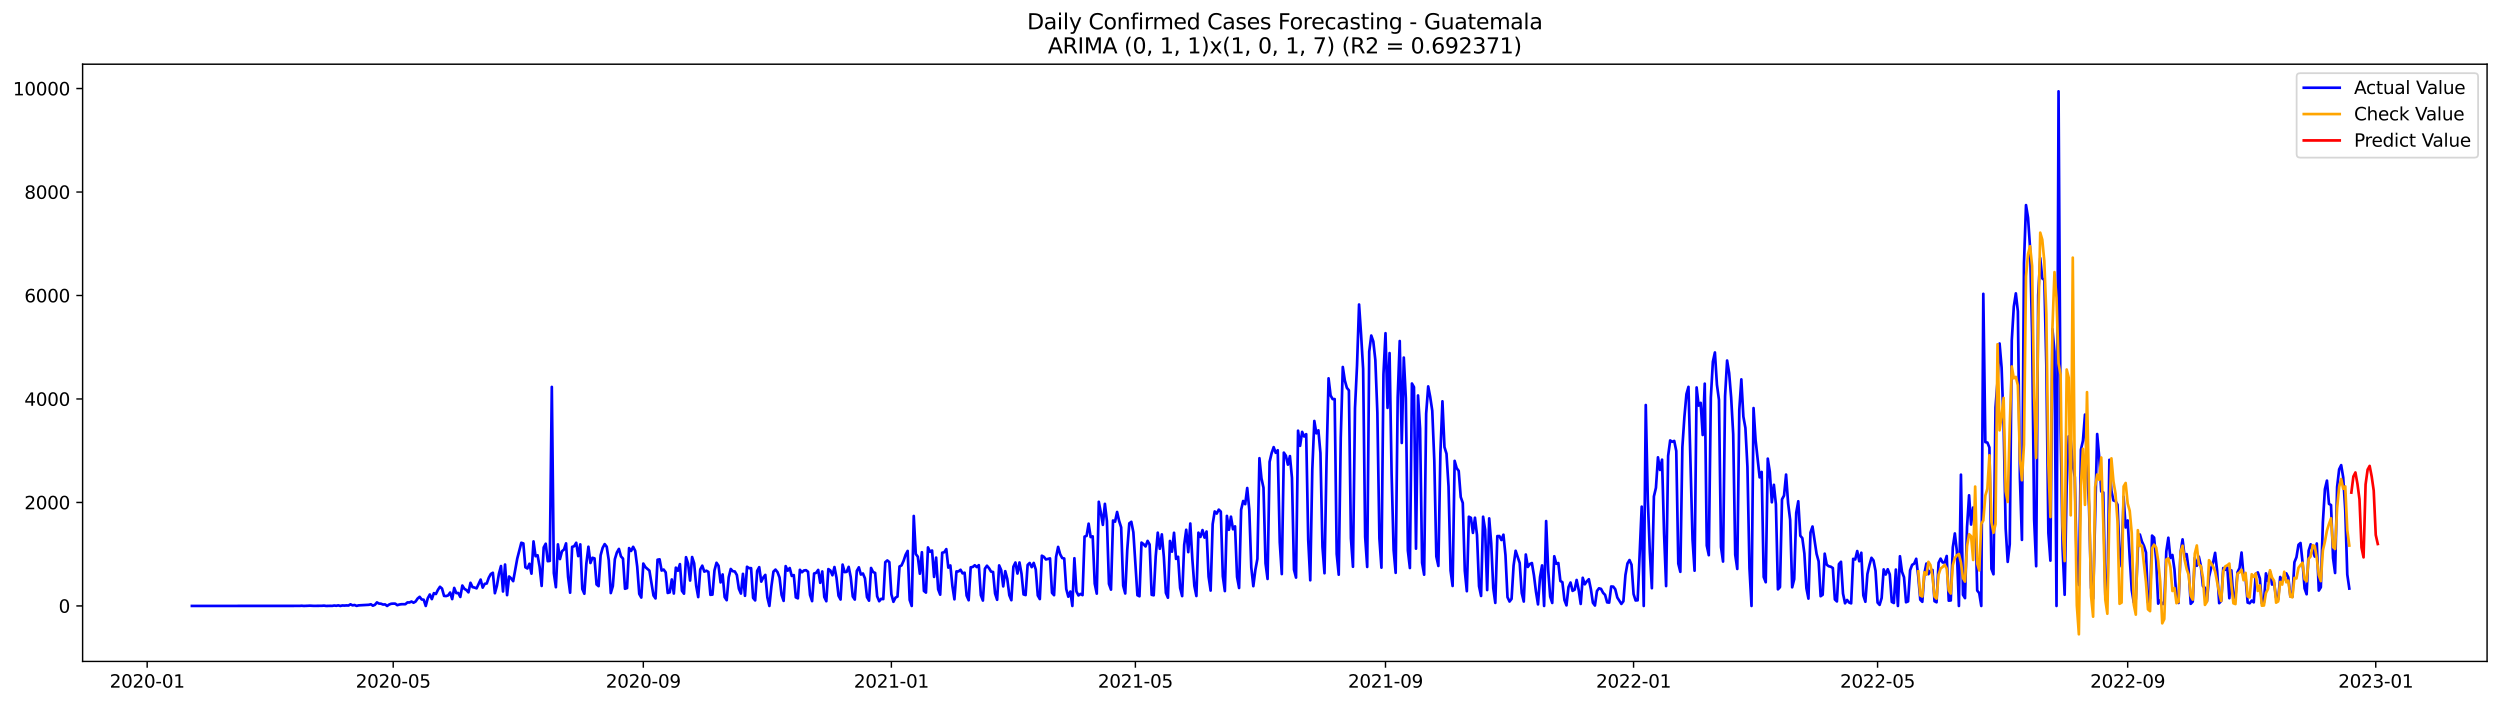 <?xml version="1.0" encoding="utf-8" standalone="no"?>
<!DOCTYPE svg PUBLIC "-//W3C//DTD SVG 1.1//EN"
  "http://www.w3.org/Graphics/SVG/1.1/DTD/svg11.dtd">
<svg xmlns:xlink="http://www.w3.org/1999/xlink" width="1392.412pt" height="392.274pt" viewBox="0 0 1392.412 392.274" xmlns="http://www.w3.org/2000/svg" version="1.1">
 <defs>
  <style type="text/css">*{stroke-linejoin: round; stroke-linecap: butt}</style>
 </defs>
 <g id="figure_1">
  <g id="patch_1">
   <path d="M 0 392.274 
L 1392.412 392.274 
L 1392.412 0 
L 0 0 
z
" style="fill: #ffffff"/>
  </g>
  <g id="axes_1">
   <g id="patch_2">
    <path d="M 46.013 368.396 
L 1385.213 368.396 
L 1385.213 35.755 
L 46.013 35.755 
z
" style="fill: #ffffff"/>
   </g>
   <g id="matplotlib.axis_1">
    <g id="xtick_1">
     <g id="line2d_1">
      <defs>
       <path id="maff693732f" d="M 0 0 
L 0 3.5 
" style="stroke: #000000; stroke-width: 0.8"/>
      </defs>
      <g>
       <use xlink:href="#maff693732f" x="81.97" y="368.396" style="stroke: #000000; stroke-width: 0.8"/>
      </g>
     </g>
     <g id="text_1">
      <!-- 2020-01 -->
      <g transform="translate(61.078 382.994)scale(0.1 -0.1)">
       <defs>
        <path id="DejaVuSans-32" d="M 1228 531 
L 3431 531 
L 3431 0 
L 469 0 
L 469 531 
Q 828 903 1448 1529 
Q 2069 2156 2228 2338 
Q 2531 2678 2651 2914 
Q 2772 3150 2772 3378 
Q 2772 3750 2511 3984 
Q 2250 4219 1831 4219 
Q 1534 4219 1204 4116 
Q 875 4013 500 3803 
L 500 4441 
Q 881 4594 1212 4672 
Q 1544 4750 1819 4750 
Q 2544 4750 2975 4387 
Q 3406 4025 3406 3419 
Q 3406 3131 3298 2873 
Q 3191 2616 2906 2266 
Q 2828 2175 2409 1742 
Q 1991 1309 1228 531 
z
" transform="scale(0.016)"/>
        <path id="DejaVuSans-30" d="M 2034 4250 
Q 1547 4250 1301 3770 
Q 1056 3291 1056 2328 
Q 1056 1369 1301 889 
Q 1547 409 2034 409 
Q 2525 409 2770 889 
Q 3016 1369 3016 2328 
Q 3016 3291 2770 3770 
Q 2525 4250 2034 4250 
z
M 2034 4750 
Q 2819 4750 3233 4129 
Q 3647 3509 3647 2328 
Q 3647 1150 3233 529 
Q 2819 -91 2034 -91 
Q 1250 -91 836 529 
Q 422 1150 422 2328 
Q 422 3509 836 4129 
Q 1250 4750 2034 4750 
z
" transform="scale(0.016)"/>
        <path id="DejaVuSans-2d" d="M 313 2009 
L 1997 2009 
L 1997 1497 
L 313 1497 
L 313 2009 
z
" transform="scale(0.016)"/>
        <path id="DejaVuSans-31" d="M 794 531 
L 1825 531 
L 1825 4091 
L 703 3866 
L 703 4441 
L 1819 4666 
L 2450 4666 
L 2450 531 
L 3481 531 
L 3481 0 
L 794 0 
L 794 531 
z
" transform="scale(0.016)"/>
       </defs>
       <use xlink:href="#DejaVuSans-32"/>
       <use xlink:href="#DejaVuSans-30" x="63.623"/>
       <use xlink:href="#DejaVuSans-32" x="127.246"/>
       <use xlink:href="#DejaVuSans-30" x="190.869"/>
       <use xlink:href="#DejaVuSans-2d" x="254.492"/>
       <use xlink:href="#DejaVuSans-30" x="290.576"/>
       <use xlink:href="#DejaVuSans-31" x="354.199"/>
      </g>
     </g>
    </g>
    <g id="xtick_2">
     <g id="line2d_2">
      <g>
       <use xlink:href="#maff693732f" x="219.004" y="368.396" style="stroke: #000000; stroke-width: 0.8"/>
      </g>
     </g>
     <g id="text_2">
      <!-- 2020-05 -->
      <g transform="translate(198.113 382.994)scale(0.1 -0.1)">
       <defs>
        <path id="DejaVuSans-35" d="M 691 4666 
L 3169 4666 
L 3169 4134 
L 1269 4134 
L 1269 2991 
Q 1406 3038 1543 3061 
Q 1681 3084 1819 3084 
Q 2600 3084 3056 2656 
Q 3513 2228 3513 1497 
Q 3513 744 3044 326 
Q 2575 -91 1722 -91 
Q 1428 -91 1123 -41 
Q 819 9 494 109 
L 494 744 
Q 775 591 1075 516 
Q 1375 441 1709 441 
Q 2250 441 2565 725 
Q 2881 1009 2881 1497 
Q 2881 1984 2565 2268 
Q 2250 2553 1709 2553 
Q 1456 2553 1204 2497 
Q 953 2441 691 2322 
L 691 4666 
z
" transform="scale(0.016)"/>
       </defs>
       <use xlink:href="#DejaVuSans-32"/>
       <use xlink:href="#DejaVuSans-30" x="63.623"/>
       <use xlink:href="#DejaVuSans-32" x="127.246"/>
       <use xlink:href="#DejaVuSans-30" x="190.869"/>
       <use xlink:href="#DejaVuSans-2d" x="254.492"/>
       <use xlink:href="#DejaVuSans-30" x="290.576"/>
       <use xlink:href="#DejaVuSans-35" x="354.199"/>
      </g>
     </g>
    </g>
    <g id="xtick_3">
     <g id="line2d_3">
      <g>
       <use xlink:href="#maff693732f" x="358.304" y="368.396" style="stroke: #000000; stroke-width: 0.8"/>
      </g>
     </g>
     <g id="text_3">
      <!-- 2020-09 -->
      <g transform="translate(337.412 382.994)scale(0.1 -0.1)">
       <defs>
        <path id="DejaVuSans-39" d="M 703 97 
L 703 672 
Q 941 559 1184 500 
Q 1428 441 1663 441 
Q 2288 441 2617 861 
Q 2947 1281 2994 2138 
Q 2813 1869 2534 1725 
Q 2256 1581 1919 1581 
Q 1219 1581 811 2004 
Q 403 2428 403 3163 
Q 403 3881 828 4315 
Q 1253 4750 1959 4750 
Q 2769 4750 3195 4129 
Q 3622 3509 3622 2328 
Q 3622 1225 3098 567 
Q 2575 -91 1691 -91 
Q 1453 -91 1209 -44 
Q 966 3 703 97 
z
M 1959 2075 
Q 2384 2075 2632 2365 
Q 2881 2656 2881 3163 
Q 2881 3666 2632 3958 
Q 2384 4250 1959 4250 
Q 1534 4250 1286 3958 
Q 1038 3666 1038 3163 
Q 1038 2656 1286 2365 
Q 1534 2075 1959 2075 
z
" transform="scale(0.016)"/>
       </defs>
       <use xlink:href="#DejaVuSans-32"/>
       <use xlink:href="#DejaVuSans-30" x="63.623"/>
       <use xlink:href="#DejaVuSans-32" x="127.246"/>
       <use xlink:href="#DejaVuSans-30" x="190.869"/>
       <use xlink:href="#DejaVuSans-2d" x="254.492"/>
       <use xlink:href="#DejaVuSans-30" x="290.576"/>
       <use xlink:href="#DejaVuSans-39" x="354.199"/>
      </g>
     </g>
    </g>
    <g id="xtick_4">
     <g id="line2d_4">
      <g>
       <use xlink:href="#maff693732f" x="496.471" y="368.396" style="stroke: #000000; stroke-width: 0.8"/>
      </g>
     </g>
     <g id="text_4">
      <!-- 2021-01 -->
      <g transform="translate(475.579 382.994)scale(0.1 -0.1)">
       <use xlink:href="#DejaVuSans-32"/>
       <use xlink:href="#DejaVuSans-30" x="63.623"/>
       <use xlink:href="#DejaVuSans-32" x="127.246"/>
       <use xlink:href="#DejaVuSans-31" x="190.869"/>
       <use xlink:href="#DejaVuSans-2d" x="254.492"/>
       <use xlink:href="#DejaVuSans-30" x="290.576"/>
       <use xlink:href="#DejaVuSans-31" x="354.199"/>
      </g>
     </g>
    </g>
    <g id="xtick_5">
     <g id="line2d_5">
      <g>
       <use xlink:href="#maff693732f" x="632.373" y="368.396" style="stroke: #000000; stroke-width: 0.8"/>
      </g>
     </g>
     <g id="text_5">
      <!-- 2021-05 -->
      <g transform="translate(611.481 382.994)scale(0.1 -0.1)">
       <use xlink:href="#DejaVuSans-32"/>
       <use xlink:href="#DejaVuSans-30" x="63.623"/>
       <use xlink:href="#DejaVuSans-32" x="127.246"/>
       <use xlink:href="#DejaVuSans-31" x="190.869"/>
       <use xlink:href="#DejaVuSans-2d" x="254.492"/>
       <use xlink:href="#DejaVuSans-30" x="290.576"/>
       <use xlink:href="#DejaVuSans-35" x="354.199"/>
      </g>
     </g>
    </g>
    <g id="xtick_6">
     <g id="line2d_6">
      <g>
       <use xlink:href="#maff693732f" x="771.672" y="368.396" style="stroke: #000000; stroke-width: 0.8"/>
      </g>
     </g>
     <g id="text_6">
      <!-- 2021-09 -->
      <g transform="translate(750.781 382.994)scale(0.1 -0.1)">
       <use xlink:href="#DejaVuSans-32"/>
       <use xlink:href="#DejaVuSans-30" x="63.623"/>
       <use xlink:href="#DejaVuSans-32" x="127.246"/>
       <use xlink:href="#DejaVuSans-31" x="190.869"/>
       <use xlink:href="#DejaVuSans-2d" x="254.492"/>
       <use xlink:href="#DejaVuSans-30" x="290.576"/>
       <use xlink:href="#DejaVuSans-39" x="354.199"/>
      </g>
     </g>
    </g>
    <g id="xtick_7">
     <g id="line2d_7">
      <g>
       <use xlink:href="#maff693732f" x="909.839" y="368.396" style="stroke: #000000; stroke-width: 0.8"/>
      </g>
     </g>
     <g id="text_7">
      <!-- 2022-01 -->
      <g transform="translate(888.948 382.994)scale(0.1 -0.1)">
       <use xlink:href="#DejaVuSans-32"/>
       <use xlink:href="#DejaVuSans-30" x="63.623"/>
       <use xlink:href="#DejaVuSans-32" x="127.246"/>
       <use xlink:href="#DejaVuSans-32" x="190.869"/>
       <use xlink:href="#DejaVuSans-2d" x="254.492"/>
       <use xlink:href="#DejaVuSans-30" x="290.576"/>
       <use xlink:href="#DejaVuSans-31" x="354.199"/>
      </g>
     </g>
    </g>
    <g id="xtick_8">
     <g id="line2d_8">
      <g>
       <use xlink:href="#maff693732f" x="1045.741" y="368.396" style="stroke: #000000; stroke-width: 0.8"/>
      </g>
     </g>
     <g id="text_8">
      <!-- 2022-05 -->
      <g transform="translate(1024.849 382.994)scale(0.1 -0.1)">
       <use xlink:href="#DejaVuSans-32"/>
       <use xlink:href="#DejaVuSans-30" x="63.623"/>
       <use xlink:href="#DejaVuSans-32" x="127.246"/>
       <use xlink:href="#DejaVuSans-32" x="190.869"/>
       <use xlink:href="#DejaVuSans-2d" x="254.492"/>
       <use xlink:href="#DejaVuSans-30" x="290.576"/>
       <use xlink:href="#DejaVuSans-35" x="354.199"/>
      </g>
     </g>
    </g>
    <g id="xtick_9">
     <g id="line2d_9">
      <g>
       <use xlink:href="#maff693732f" x="1185.04" y="368.396" style="stroke: #000000; stroke-width: 0.8"/>
      </g>
     </g>
     <g id="text_9">
      <!-- 2022-09 -->
      <g transform="translate(1164.149 382.994)scale(0.1 -0.1)">
       <use xlink:href="#DejaVuSans-32"/>
       <use xlink:href="#DejaVuSans-30" x="63.623"/>
       <use xlink:href="#DejaVuSans-32" x="127.246"/>
       <use xlink:href="#DejaVuSans-32" x="190.869"/>
       <use xlink:href="#DejaVuSans-2d" x="254.492"/>
       <use xlink:href="#DejaVuSans-30" x="290.576"/>
       <use xlink:href="#DejaVuSans-39" x="354.199"/>
      </g>
     </g>
    </g>
    <g id="xtick_10">
     <g id="line2d_10">
      <g>
       <use xlink:href="#maff693732f" x="1323.207" y="368.396" style="stroke: #000000; stroke-width: 0.8"/>
      </g>
     </g>
     <g id="text_10">
      <!-- 2023-01 -->
      <g transform="translate(1302.316 382.994)scale(0.1 -0.1)">
       <defs>
        <path id="DejaVuSans-33" d="M 2597 2516 
Q 3050 2419 3304 2112 
Q 3559 1806 3559 1356 
Q 3559 666 3084 287 
Q 2609 -91 1734 -91 
Q 1441 -91 1130 -33 
Q 819 25 488 141 
L 488 750 
Q 750 597 1062 519 
Q 1375 441 1716 441 
Q 2309 441 2620 675 
Q 2931 909 2931 1356 
Q 2931 1769 2642 2001 
Q 2353 2234 1838 2234 
L 1294 2234 
L 1294 2753 
L 1863 2753 
Q 2328 2753 2575 2939 
Q 2822 3125 2822 3475 
Q 2822 3834 2567 4026 
Q 2313 4219 1838 4219 
Q 1578 4219 1281 4162 
Q 984 4106 628 3988 
L 628 4550 
Q 988 4650 1302 4700 
Q 1616 4750 1894 4750 
Q 2613 4750 3031 4423 
Q 3450 4097 3450 3541 
Q 3450 3153 3228 2886 
Q 3006 2619 2597 2516 
z
" transform="scale(0.016)"/>
       </defs>
       <use xlink:href="#DejaVuSans-32"/>
       <use xlink:href="#DejaVuSans-30" x="63.623"/>
       <use xlink:href="#DejaVuSans-32" x="127.246"/>
       <use xlink:href="#DejaVuSans-33" x="190.869"/>
       <use xlink:href="#DejaVuSans-2d" x="254.492"/>
       <use xlink:href="#DejaVuSans-30" x="290.576"/>
       <use xlink:href="#DejaVuSans-31" x="354.199"/>
      </g>
     </g>
    </g>
   </g>
   <g id="matplotlib.axis_2">
    <g id="ytick_1">
     <g id="line2d_11">
      <defs>
       <path id="ma86ecc82f0" d="M 0 0 
L -3.5 0 
" style="stroke: #000000; stroke-width: 0.8"/>
      </defs>
      <g>
       <use xlink:href="#ma86ecc82f0" x="46.013" y="337.485" style="stroke: #000000; stroke-width: 0.8"/>
      </g>
     </g>
     <g id="text_11">
      <!-- 0 -->
      <g transform="translate(32.65 341.284)scale(0.1 -0.1)">
       <use xlink:href="#DejaVuSans-30"/>
      </g>
     </g>
    </g>
    <g id="ytick_2">
     <g id="line2d_12">
      <g>
       <use xlink:href="#ma86ecc82f0" x="46.013" y="279.852" style="stroke: #000000; stroke-width: 0.8"/>
      </g>
     </g>
     <g id="text_12">
      <!-- 2000 -->
      <g transform="translate(13.562 283.651)scale(0.1 -0.1)">
       <use xlink:href="#DejaVuSans-32"/>
       <use xlink:href="#DejaVuSans-30" x="63.623"/>
       <use xlink:href="#DejaVuSans-30" x="127.246"/>
       <use xlink:href="#DejaVuSans-30" x="190.869"/>
      </g>
     </g>
    </g>
    <g id="ytick_3">
     <g id="line2d_13">
      <g>
       <use xlink:href="#ma86ecc82f0" x="46.013" y="222.219" style="stroke: #000000; stroke-width: 0.8"/>
      </g>
     </g>
     <g id="text_13">
      <!-- 4000 -->
      <g transform="translate(13.562 226.018)scale(0.1 -0.1)">
       <defs>
        <path id="DejaVuSans-34" d="M 2419 4116 
L 825 1625 
L 2419 1625 
L 2419 4116 
z
M 2253 4666 
L 3047 4666 
L 3047 1625 
L 3713 1625 
L 3713 1100 
L 3047 1100 
L 3047 0 
L 2419 0 
L 2419 1100 
L 313 1100 
L 313 1709 
L 2253 4666 
z
" transform="scale(0.016)"/>
       </defs>
       <use xlink:href="#DejaVuSans-34"/>
       <use xlink:href="#DejaVuSans-30" x="63.623"/>
       <use xlink:href="#DejaVuSans-30" x="127.246"/>
       <use xlink:href="#DejaVuSans-30" x="190.869"/>
      </g>
     </g>
    </g>
    <g id="ytick_4">
     <g id="line2d_14">
      <g>
       <use xlink:href="#ma86ecc82f0" x="46.013" y="164.586" style="stroke: #000000; stroke-width: 0.8"/>
      </g>
     </g>
     <g id="text_14">
      <!-- 6000 -->
      <g transform="translate(13.562 168.385)scale(0.1 -0.1)">
       <defs>
        <path id="DejaVuSans-36" d="M 2113 2584 
Q 1688 2584 1439 2293 
Q 1191 2003 1191 1497 
Q 1191 994 1439 701 
Q 1688 409 2113 409 
Q 2538 409 2786 701 
Q 3034 994 3034 1497 
Q 3034 2003 2786 2293 
Q 2538 2584 2113 2584 
z
M 3366 4563 
L 3366 3988 
Q 3128 4100 2886 4159 
Q 2644 4219 2406 4219 
Q 1781 4219 1451 3797 
Q 1122 3375 1075 2522 
Q 1259 2794 1537 2939 
Q 1816 3084 2150 3084 
Q 2853 3084 3261 2657 
Q 3669 2231 3669 1497 
Q 3669 778 3244 343 
Q 2819 -91 2113 -91 
Q 1303 -91 875 529 
Q 447 1150 447 2328 
Q 447 3434 972 4092 
Q 1497 4750 2381 4750 
Q 2619 4750 2861 4703 
Q 3103 4656 3366 4563 
z
" transform="scale(0.016)"/>
       </defs>
       <use xlink:href="#DejaVuSans-36"/>
       <use xlink:href="#DejaVuSans-30" x="63.623"/>
       <use xlink:href="#DejaVuSans-30" x="127.246"/>
       <use xlink:href="#DejaVuSans-30" x="190.869"/>
      </g>
     </g>
    </g>
    <g id="ytick_5">
     <g id="line2d_15">
      <g>
       <use xlink:href="#ma86ecc82f0" x="46.013" y="106.952" style="stroke: #000000; stroke-width: 0.8"/>
      </g>
     </g>
     <g id="text_15">
      <!-- 8000 -->
      <g transform="translate(13.562 110.752)scale(0.1 -0.1)">
       <defs>
        <path id="DejaVuSans-38" d="M 2034 2216 
Q 1584 2216 1326 1975 
Q 1069 1734 1069 1313 
Q 1069 891 1326 650 
Q 1584 409 2034 409 
Q 2484 409 2743 651 
Q 3003 894 3003 1313 
Q 3003 1734 2745 1975 
Q 2488 2216 2034 2216 
z
M 1403 2484 
Q 997 2584 770 2862 
Q 544 3141 544 3541 
Q 544 4100 942 4425 
Q 1341 4750 2034 4750 
Q 2731 4750 3128 4425 
Q 3525 4100 3525 3541 
Q 3525 3141 3298 2862 
Q 3072 2584 2669 2484 
Q 3125 2378 3379 2068 
Q 3634 1759 3634 1313 
Q 3634 634 3220 271 
Q 2806 -91 2034 -91 
Q 1263 -91 848 271 
Q 434 634 434 1313 
Q 434 1759 690 2068 
Q 947 2378 1403 2484 
z
M 1172 3481 
Q 1172 3119 1398 2916 
Q 1625 2713 2034 2713 
Q 2441 2713 2670 2916 
Q 2900 3119 2900 3481 
Q 2900 3844 2670 4047 
Q 2441 4250 2034 4250 
Q 1625 4250 1398 4047 
Q 1172 3844 1172 3481 
z
" transform="scale(0.016)"/>
       </defs>
       <use xlink:href="#DejaVuSans-38"/>
       <use xlink:href="#DejaVuSans-30" x="63.623"/>
       <use xlink:href="#DejaVuSans-30" x="127.246"/>
       <use xlink:href="#DejaVuSans-30" x="190.869"/>
      </g>
     </g>
    </g>
    <g id="ytick_6">
     <g id="line2d_16">
      <g>
       <use xlink:href="#ma86ecc82f0" x="46.013" y="49.319" style="stroke: #000000; stroke-width: 0.8"/>
      </g>
     </g>
     <g id="text_16">
      <!-- 10000 -->
      <g transform="translate(7.2 53.119)scale(0.1 -0.1)">
       <use xlink:href="#DejaVuSans-31"/>
       <use xlink:href="#DejaVuSans-30" x="63.623"/>
       <use xlink:href="#DejaVuSans-30" x="127.246"/>
       <use xlink:href="#DejaVuSans-30" x="190.869"/>
       <use xlink:href="#DejaVuSans-30" x="254.492"/>
      </g>
     </g>
    </g>
   </g>
   <g id="line2d_17">
    <path d="M 106.885 337.485 
L 166.909 337.456 
L 168.041 337.37 
L 169.174 337.485 
L 171.439 337.398 
L 172.571 337.341 
L 174.836 337.456 
L 179.366 337.398 
L 180.499 337.312 
L 181.631 337.485 
L 183.896 337.427 
L 185.029 337.456 
L 186.161 337.254 
L 187.294 337.398 
L 188.426 337.168 
L 189.559 337.485 
L 190.691 337.225 
L 191.824 337.283 
L 192.956 337.197 
L 194.089 337.254 
L 195.221 336.592 
L 196.354 337.168 
L 197.486 336.966 
L 198.619 337.456 
L 199.752 337.168 
L 205.414 336.851 
L 206.547 336.563 
L 207.679 337.341 
L 208.812 336.851 
L 209.944 335.525 
L 211.077 336.159 
L 212.209 336.246 
L 213.342 336.707 
L 214.474 336.62 
L 215.607 337.485 
L 216.739 336.707 
L 217.872 336.275 
L 219.004 336.188 
L 220.137 336.217 
L 221.269 337.053 
L 222.402 336.707 
L 223.534 336.534 
L 225.799 336.505 
L 226.932 335.525 
L 228.064 335.554 
L 229.197 335.035 
L 230.329 335.698 
L 231.462 335.035 
L 232.594 333.364 
L 233.727 332.413 
L 234.86 333.883 
L 235.992 334.027 
L 237.125 337.485 
L 238.257 333.191 
L 239.39 331.116 
L 240.522 333.681 
L 241.655 330.367 
L 242.787 330.828 
L 243.92 328.523 
L 245.052 326.823 
L 246.185 327.802 
L 247.317 331.894 
L 248.45 331.981 
L 249.582 331.635 
L 250.715 330.021 
L 251.847 333.681 
L 252.98 327.457 
L 254.112 330.31 
L 255.245 330.281 
L 256.377 332.471 
L 257.51 326.131 
L 258.642 327.947 
L 259.775 328.638 
L 260.907 329.906 
L 262.04 324.604 
L 263.172 326.996 
L 264.305 327.255 
L 265.437 327.687 
L 267.702 322.817 
L 268.835 327.284 
L 269.968 325.18 
L 271.1 324.978 
L 272.233 321.78 
L 273.365 319.705 
L 274.498 319.013 
L 275.63 330.396 
L 276.763 326.246 
L 277.895 319.503 
L 279.028 315.267 
L 280.16 329.445 
L 281.293 314.432 
L 282.425 331.462 
L 283.558 321.088 
L 284.69 322.126 
L 285.823 323.682 
L 288.088 311.118 
L 290.353 302.3 
L 291.485 302.674 
L 292.618 315.959 
L 293.75 316.622 
L 294.883 313.999 
L 296.015 319.503 
L 297.148 301.551 
L 298.28 309.792 
L 299.413 309.273 
L 300.545 315.671 
L 301.678 326.333 
L 302.81 304.922 
L 303.943 302.847 
L 305.076 312.559 
L 306.208 312.414 
L 307.341 215.504 
L 308.473 319.186 
L 309.606 327.053 
L 310.738 303.193 
L 311.871 311.377 
L 313.003 307.026 
L 314.136 306.046 
L 315.268 302.646 
L 316.401 321.319 
L 317.533 330.108 
L 318.666 304.576 
L 319.798 304.231 
L 320.931 302.3 
L 322.063 309.735 
L 323.196 303.193 
L 324.328 328.062 
L 325.461 330.684 
L 326.593 313.769 
L 327.726 304.519 
L 328.858 313.567 
L 329.991 310.657 
L 331.123 311.002 
L 332.256 325.497 
L 333.388 326.477 
L 334.521 309.273 
L 335.653 305.124 
L 336.786 303.049 
L 337.918 304.519 
L 339.051 311.982 
L 340.183 330.31 
L 341.316 326.477 
L 342.449 311.464 
L 343.581 307.689 
L 344.714 305.729 
L 345.846 309.879 
L 346.979 311.118 
L 348.111 327.918 
L 349.244 327.543 
L 350.376 305.268 
L 351.509 306.853 
L 352.641 304.576 
L 353.774 306.795 
L 354.906 315.642 
L 356.039 330.771 
L 357.171 332.817 
L 358.304 313.884 
L 359.436 315.844 
L 361.701 317.832 
L 363.966 331.664 
L 365.099 333.306 
L 366.231 311.752 
L 367.364 311.521 
L 368.496 317.774 
L 369.629 317.227 
L 370.761 318.783 
L 371.894 330.252 
L 373.026 329.906 
L 374.159 322.731 
L 375.291 330.569 
L 376.424 316.161 
L 377.557 317.89 
L 378.689 314.201 
L 379.822 329.07 
L 380.954 330.655 
L 382.087 310.34 
L 383.219 313.884 
L 384.352 323.336 
L 385.484 310.253 
L 386.617 313.74 
L 387.749 326.246 
L 388.882 332.557 
L 390.014 317.169 
L 391.147 315.066 
L 392.279 318.379 
L 393.412 317.861 
L 394.544 318.524 
L 395.677 331.289 
L 396.809 331.174 
L 397.942 317.659 
L 399.074 313.452 
L 400.207 315.123 
L 401.339 324.373 
L 402.472 319.936 
L 403.604 332.557 
L 404.737 334.286 
L 405.869 321.52 
L 407.002 316.91 
L 408.134 318.149 
L 409.267 318.293 
L 410.399 320.281 
L 411.532 327.918 
L 412.665 330.598 
L 413.797 319.619 
L 414.93 331.837 
L 416.062 315.671 
L 417.195 316.449 
L 418.327 316.449 
L 419.46 333.018 
L 420.592 334.401 
L 421.725 317.976 
L 422.857 315.901 
L 423.99 323.941 
L 425.122 321.665 
L 426.255 320.195 
L 427.387 332.73 
L 428.52 337.485 
L 429.652 326.563 
L 430.785 318.351 
L 431.917 317.256 
L 433.05 318.668 
L 434.182 321.693 
L 435.315 331.376 
L 436.447 334.661 
L 437.58 315.325 
L 438.712 317.832 
L 439.845 316.391 
L 440.977 320.771 
L 442.11 320.31 
L 443.242 332.701 
L 444.375 333.249 
L 445.507 317.371 
L 446.64 318.725 
L 447.772 317.746 
L 448.905 317.573 
L 450.038 318.466 
L 451.17 331.376 
L 452.303 334.805 
L 453.435 319.417 
L 454.568 319.042 
L 455.7 317.429 
L 456.833 324.604 
L 457.965 318.293 
L 459.098 332.5 
L 460.23 334.863 
L 461.363 316.967 
L 462.495 317.717 
L 463.628 320.397 
L 464.76 315.815 
L 465.893 321.722 
L 467.025 331.779 
L 468.158 333.912 
L 469.29 314.46 
L 470.423 318.639 
L 471.555 318.495 
L 472.688 315.728 
L 473.82 321.405 
L 474.953 332.211 
L 476.085 333.94 
L 477.218 317.976 
L 478.35 315.988 
L 479.483 319.993 
L 480.615 319.417 
L 481.748 322.126 
L 482.88 332.586 
L 484.013 334.546 
L 485.146 316.334 
L 486.278 318.61 
L 487.411 319.1 
L 488.543 332.125 
L 489.676 334.863 
L 490.808 333.508 
L 491.941 333.681 
L 493.073 313.106 
L 494.206 312.155 
L 495.338 313.106 
L 496.471 331.03 
L 497.603 335.18 
L 498.736 332.903 
L 499.868 332.269 
L 501.001 315.498 
L 502.133 314.921 
L 503.266 312.357 
L 504.398 308.956 
L 505.531 306.853 
L 506.663 334.142 
L 507.796 337.485 
L 508.928 287.373 
L 510.061 308.553 
L 511.193 310.08 
L 512.326 319.532 
L 513.458 307.573 
L 514.591 329.128 
L 515.723 330.05 
L 516.856 304.893 
L 517.988 307.314 
L 519.121 306.622 
L 520.254 321.319 
L 521.386 310.57 
L 522.519 328.206 
L 523.651 331.203 
L 524.784 307.833 
L 525.916 307.573 
L 527.049 305.844 
L 528.181 316.132 
L 529.314 314.95 
L 530.446 326.362 
L 531.579 333.796 
L 532.711 318.264 
L 533.844 318.264 
L 534.976 317.342 
L 536.109 319.33 
L 537.241 318.985 
L 538.374 331.722 
L 539.506 334.315 
L 540.639 315.988 
L 541.771 315.786 
L 542.904 314.835 
L 544.036 315.844 
L 545.169 314.777 
L 546.301 331.491 
L 547.434 334.488 
L 548.566 316.737 
L 549.699 315.094 
L 550.831 316.449 
L 551.964 318.322 
L 553.096 318.581 
L 554.229 330.598 
L 555.362 334.056 
L 556.494 314.921 
L 557.627 317.544 
L 558.759 326.592 
L 559.892 318.12 
L 561.024 322.471 
L 562.157 331.52 
L 563.289 334.286 
L 564.422 315.642 
L 565.554 313.308 
L 566.687 319.446 
L 567.819 313.279 
L 568.952 319.59 
L 570.084 331.059 
L 571.217 331.433 
L 572.349 314.633 
L 573.482 313.567 
L 574.614 315.872 
L 575.747 313.538 
L 576.879 317.169 
L 578.012 331.664 
L 579.144 333.652 
L 580.277 309.504 
L 581.409 310.138 
L 582.542 311.608 
L 584.807 311.002 
L 585.939 330.223 
L 587.072 331.491 
L 588.204 310.167 
L 589.337 304.605 
L 590.469 308.697 
L 591.602 310.801 
L 592.735 311.06 
L 593.867 328.062 
L 595 332.327 
L 596.132 329.474 
L 597.265 337.485 
L 598.397 310.916 
L 599.53 329.416 
L 600.662 331.635 
L 601.795 330.799 
L 602.927 331.462 
L 604.06 298.871 
L 605.192 298.467 
L 606.325 291.667 
L 607.457 299.13 
L 608.59 298.727 
L 609.722 325.065 
L 610.855 330.627 
L 611.987 279.477 
L 613.12 285.471 
L 614.252 292.329 
L 615.385 280.63 
L 616.517 290.226 
L 617.65 325.18 
L 618.782 328.408 
L 619.915 289.909 
L 621.047 290.543 
L 622.18 285.154 
L 623.312 290.11 
L 624.445 293.741 
L 625.577 326.218 
L 626.71 330.54 
L 627.843 306.19 
L 628.975 291.494 
L 630.108 290.629 
L 631.24 296.45 
L 633.505 331.52 
L 634.638 332.096 
L 635.77 302.213 
L 636.903 303.078 
L 638.035 304.346 
L 639.168 301.262 
L 640.3 303.28 
L 641.433 331.289 
L 642.565 331.549 
L 643.698 309.763 
L 644.83 296.681 
L 645.963 305.643 
L 647.095 297.632 
L 648.228 310.196 
L 649.36 330.223 
L 650.493 332.903 
L 651.625 301.291 
L 652.758 307.256 
L 653.89 296.738 
L 655.023 311.291 
L 656.155 310.109 
L 657.288 327.457 
L 658.42 332.01 
L 659.553 303.481 
L 660.685 295.067 
L 661.818 307.516 
L 662.951 291.58 
L 664.083 311.319 
L 665.216 326.304 
L 666.348 331.952 
L 667.481 296.681 
L 668.613 299.044 
L 669.746 295.24 
L 670.878 299.418 
L 672.011 296.047 
L 673.143 321.175 
L 674.276 328.926 
L 675.408 291.926 
L 676.541 284.866 
L 677.673 286.047 
L 678.806 283.857 
L 679.938 284.952 
L 681.071 321.002 
L 682.203 329.214 
L 683.336 287.344 
L 684.468 295.067 
L 685.601 287.776 
L 686.733 294.779 
L 687.866 293.165 
L 688.998 321.348 
L 690.131 327.486 
L 691.263 283.915 
L 692.396 279.045 
L 693.528 280.803 
L 694.661 271.812 
L 695.793 283.742 
L 696.926 316.074 
L 698.059 326.477 
L 699.191 317.4 
L 700.324 311.291 
L 701.456 255.214 
L 702.589 266.423 
L 703.721 271.639 
L 704.854 313.769 
L 705.986 322.443 
L 707.119 257.231 
L 708.251 252.361 
L 709.384 249.047 
L 710.516 252.188 
L 711.649 250.776 
L 712.781 302.04 
L 713.914 319.734 
L 715.046 252.101 
L 716.179 253.802 
L 717.311 258.787 
L 718.444 254.032 
L 719.576 266.164 
L 720.709 317.284 
L 721.841 321.693 
L 722.974 239.883 
L 724.106 248.298 
L 725.239 240.546 
L 726.371 243.111 
L 727.504 241.814 
L 728.636 300.83 
L 729.769 323.192 
L 730.901 261.438 
L 732.034 234.466 
L 733.166 241.353 
L 734.299 239.681 
L 735.432 252.303 
L 736.564 304.576 
L 737.697 319.273 
L 738.829 257.116 
L 739.962 210.721 
L 741.094 220.259 
L 742.227 222.276 
L 743.359 222.276 
L 744.492 308.553 
L 745.624 320.08 
L 746.757 243.716 
L 747.889 204.41 
L 749.022 211.902 
L 750.154 215.994 
L 751.287 217.406 
L 752.419 299.764 
L 753.552 315.671 
L 754.684 227.319 
L 755.817 203.488 
L 756.949 169.6 
L 758.082 186.4 
L 759.214 205.505 
L 760.347 299.044 
L 761.479 315.757 
L 762.612 195.794 
L 763.744 186.89 
L 764.877 190.146 
L 766.009 200.491 
L 767.142 229.826 
L 768.274 299.85 
L 769.407 316.161 
L 770.54 208.444 
L 771.672 185.593 
L 772.805 227.175 
L 773.937 196.658 
L 775.07 263.83 
L 776.202 306.392 
L 777.335 319.042 
L 778.467 221.297 
L 779.6 189.944 
L 780.732 246.713 
L 781.865 199.165 
L 782.997 221.815 
L 784.13 306.651 
L 785.262 316.362 
L 786.395 213.603 
L 787.527 215.591 
L 788.66 305.585 
L 789.792 220.259 
L 790.925 238.731 
L 792.057 313.452 
L 793.19 320.08 
L 794.322 230.345 
L 795.455 215.216 
L 796.587 221.152 
L 797.72 228.789 
L 798.852 256.568 
L 799.985 309.936 
L 801.117 315.21 
L 802.25 252.303 
L 803.382 223.515 
L 804.515 248.989 
L 805.648 252.707 
L 806.78 270.947 
L 807.913 317.774 
L 809.045 326.362 
L 810.178 256.683 
L 811.31 260.746 
L 812.443 262.274 
L 813.575 276.826 
L 814.708 280.111 
L 815.84 317.89 
L 816.973 329.272 
L 818.105 287.805 
L 819.238 288.41 
L 820.37 296.796 
L 821.503 288.353 
L 822.635 298.035 
L 823.768 326.477 
L 824.9 331.923 
L 826.033 287.805 
L 827.165 295.009 
L 828.298 328.638 
L 829.43 288.727 
L 830.563 302.732 
L 831.695 327.601 
L 832.828 335.785 
L 833.96 298.583 
L 835.093 298.554 
L 836.225 300.773 
L 837.358 297.804 
L 838.49 309.158 
L 839.623 332.586 
L 840.756 335.035 
L 841.888 333.566 
L 843.021 314.95 
L 844.153 306.766 
L 846.418 313.596 
L 847.551 330.31 
L 848.683 335.035 
L 849.816 308.841 
L 850.948 315.757 
L 852.081 314.143 
L 853.213 313.596 
L 854.346 320.397 
L 855.478 329.56 
L 856.611 336.62 
L 857.743 321.434 
L 858.876 314.921 
L 860.008 337.485 
L 861.141 290.226 
L 862.273 317.342 
L 863.406 332.327 
L 864.538 335.813 
L 865.671 309.821 
L 866.803 313.999 
L 867.936 313.596 
L 869.068 323.566 
L 870.201 324.287 
L 871.333 334.171 
L 872.466 337.168 
L 873.598 327.024 
L 874.731 324.46 
L 875.863 329.099 
L 876.996 328.465 
L 878.129 323.019 
L 879.261 328.552 
L 880.394 336.361 
L 881.526 321.809 
L 882.659 325.44 
L 883.791 323.797 
L 884.924 322.616 
L 886.056 328.148 
L 887.189 335.727 
L 888.321 337.254 
L 889.454 329.186 
L 890.586 327.658 
L 891.719 328.004 
L 892.851 330.165 
L 893.984 331.347 
L 895.116 335.497 
L 896.249 335.641 
L 897.381 326.65 
L 898.514 326.736 
L 899.646 328.206 
L 900.779 332.788 
L 903.044 336.361 
L 904.176 334.863 
L 905.309 320.281 
L 906.441 313.826 
L 907.574 311.925 
L 908.706 314.518 
L 909.839 330.857 
L 910.971 334.43 
L 912.104 334.344 
L 914.369 282.186 
L 915.502 337.485 
L 916.634 225.59 
L 917.767 278.411 
L 918.899 307.458 
L 920.032 327.601 
L 921.164 276.509 
L 922.297 271.697 
L 923.429 254.724 
L 924.562 261.755 
L 925.694 256.02 
L 926.827 297.228 
L 927.959 326.419 
L 929.092 253.888 
L 930.224 245.301 
L 931.357 246.05 
L 932.489 245.589 
L 933.622 251.179 
L 934.754 313.913 
L 935.887 318.495 
L 937.019 249.018 
L 938.152 232.16 
L 939.284 219.51 
L 940.417 215.476 
L 942.682 300.513 
L 943.814 317.861 
L 944.947 215.793 
L 946.079 225.907 
L 947.212 224.38 
L 948.345 242.275 
L 949.477 213.689 
L 950.61 303.885 
L 951.742 309.216 
L 952.875 221.498 
L 954.007 201.471 
L 955.14 196.313 
L 956.272 214.265 
L 957.405 222.709 
L 958.537 304.663 
L 959.67 312.76 
L 960.802 220.663 
L 961.935 200.808 
L 963.067 207.724 
L 964.2 221.527 
L 965.332 241.843 
L 966.465 309.014 
L 967.597 316.881 
L 968.73 228.184 
L 969.862 211.297 
L 970.995 232.016 
L 972.127 238.356 
L 973.26 260.055 
L 974.392 316.478 
L 975.525 337.485 
L 976.657 227.29 
L 977.79 245.013 
L 980.055 265.876 
L 981.187 262.85 
L 982.32 321.376 
L 983.452 324.287 
L 984.585 255.444 
L 985.718 262.792 
L 986.85 279.765 
L 987.983 270.025 
L 989.115 280.86 
L 990.248 328.235 
L 991.38 327.024 
L 992.513 278.123 
L 993.645 276.019 
L 994.778 264.32 
L 995.91 280.255 
L 997.043 289.505 
L 998.175 327.111 
L 999.308 322.587 
L 1000.44 285.586 
L 1001.573 279.189 
L 1002.705 298.381 
L 1003.838 299.706 
L 1004.97 308.265 
L 1006.103 327.601 
L 1007.235 333.393 
L 1008.368 296.652 
L 1009.5 293.251 
L 1011.765 308.467 
L 1012.898 312.587 
L 1014.03 332.067 
L 1015.163 331.26 
L 1016.295 308.38 
L 1017.428 314.518 
L 1018.56 315.383 
L 1019.693 315.642 
L 1020.826 316.391 
L 1021.958 333.883 
L 1023.091 334.978 
L 1024.223 314.172 
L 1025.356 312.904 
L 1026.488 330.598 
L 1027.621 336.015 
L 1028.753 334.171 
L 1029.886 335.583 
L 1031.018 336.044 
L 1032.151 311.262 
L 1033.283 311.608 
L 1034.416 306.91 
L 1035.548 312.587 
L 1036.681 307.861 
L 1037.813 331.635 
L 1038.946 335.151 
L 1040.078 319.734 
L 1041.211 314.72 
L 1042.343 310.685 
L 1043.476 312.155 
L 1044.608 317.947 
L 1045.741 335.612 
L 1046.873 336.88 
L 1048.006 333.076 
L 1049.138 317.14 
L 1050.271 319.993 
L 1051.403 317.054 
L 1052.536 319.907 
L 1053.668 335.237 
L 1054.801 335.842 
L 1055.934 317.227 
L 1057.066 337.485 
L 1058.199 309.821 
L 1059.331 318.408 
L 1060.464 321.492 
L 1061.596 335.439 
L 1062.729 334.949 
L 1063.861 317.63 
L 1064.994 314.605 
L 1066.126 313.942 
L 1067.259 311.233 
L 1068.391 320.944 
L 1069.524 334.027 
L 1070.656 335.18 
L 1071.789 319.59 
L 1072.921 313.913 
L 1074.054 319.791 
L 1075.186 317.832 
L 1076.319 317.457 
L 1077.451 334.834 
L 1078.584 335.439 
L 1079.716 313.481 
L 1080.849 311.147 
L 1081.981 313.279 
L 1083.114 313.308 
L 1084.246 309.677 
L 1085.379 334.546 
L 1086.511 334.43 
L 1087.644 304.865 
L 1088.776 297.113 
L 1089.909 306.968 
L 1091.042 337.485 
L 1092.174 264.377 
L 1093.307 331.289 
L 1094.439 333.134 
L 1095.572 293.54 
L 1096.704 275.875 
L 1097.837 292.156 
L 1098.969 282.676 
L 1100.102 286.537 
L 1101.234 328.898 
L 1102.367 330.338 
L 1103.499 337.485 
L 1104.632 163.663 
L 1105.764 246.252 
L 1106.897 246.482 
L 1108.029 249.249 
L 1109.162 316.823 
L 1110.294 319.849 
L 1111.427 226.887 
L 1112.559 212.363 
L 1113.692 191.327 
L 1114.824 204.727 
L 1115.957 237.319 
L 1117.089 294.346 
L 1118.222 312.933 
L 1119.354 303.078 
L 1120.487 189.57 
L 1121.619 170.752 
L 1122.752 163.404 
L 1123.884 173.432 
L 1125.017 266.049 
L 1126.149 300.686 
L 1127.282 146.691 
L 1128.415 114.243 
L 1129.547 121.246 
L 1130.68 138.132 
L 1131.812 185.65 
L 1132.945 289.39 
L 1134.077 315.354 
L 1135.21 164.24 
L 1136.342 143.751 
L 1137.475 155.047 
L 1138.607 155.912 
L 1139.74 203.632 
L 1140.872 296.882 
L 1142.005 312.242 
L 1143.137 183.345 
L 1144.27 195.88 
L 1145.402 337.485 
L 1146.535 50.876 
L 1147.667 235.964 
L 1148.8 305.729 
L 1149.932 331.26 
L 1151.065 270.544 
L 1152.197 243.024 
L 1153.33 245.128 
L 1154.462 258.844 
L 1155.595 265.703 
L 1156.727 318.149 
L 1157.86 325.814 
L 1158.992 250.459 
L 1160.125 245.445 
L 1161.257 230.921 
L 1162.39 259.104 
L 1163.523 282.301 
L 1164.655 327.428 
L 1165.788 333.364 
L 1168.053 241.756 
L 1169.185 254.608 
L 1170.318 273.714 
L 1171.45 274.29 
L 1172.583 331.462 
L 1173.715 333.768 
L 1174.848 256.107 
L 1175.98 273.339 
L 1177.113 278.728 
L 1178.245 279.074 
L 1179.378 281.062 
L 1180.51 307.717 
L 1181.643 315.469 
L 1182.775 276.682 
L 1183.908 293.77 
L 1185.04 289.88 
L 1186.173 310.685 
L 1187.305 328.667 
L 1188.438 335.554 
L 1189.57 333.825 
L 1190.703 305.297 
L 1191.835 297.718 
L 1192.968 301.579 
L 1194.1 304.029 
L 1195.233 307.717 
L 1196.365 335.468 
L 1197.498 333.22 
L 1198.631 298.323 
L 1199.763 299.418 
L 1200.896 311.925 
L 1202.028 336.188 
L 1203.161 334.315 
L 1204.293 336.39 
L 1205.426 336.332 
L 1206.558 307.083 
L 1207.691 299.505 
L 1208.823 310.743 
L 1209.956 309.101 
L 1211.088 317.112 
L 1212.221 332.961 
L 1213.353 335.813 
L 1214.486 307.746 
L 1215.618 300.427 
L 1216.751 310.167 
L 1217.883 308.611 
L 1219.016 317.4 
L 1220.148 336.303 
L 1221.281 335.122 
L 1222.413 310.772 
L 1223.546 315.123 
L 1224.678 310.051 
L 1225.811 315.21 
L 1226.943 326.419 
L 1228.076 327.428 
L 1229.208 334.776 
L 1230.341 321.348 
L 1231.473 316.535 
L 1232.606 313.365 
L 1233.739 307.919 
L 1234.871 318.034 
L 1236.004 335.929 
L 1237.136 334.718 
L 1238.269 316.391 
L 1239.401 317.371 
L 1240.534 316.074 
L 1241.666 333.162 
L 1242.799 317.688 
L 1243.931 333.191 
L 1245.064 332.154 
L 1246.196 318.725 
L 1247.329 316.449 
L 1248.461 307.746 
L 1249.594 321.031 
L 1250.726 322.01 
L 1251.859 335.612 
L 1252.991 335.986 
L 1254.124 334.517 
L 1255.256 335.468 
L 1256.389 319.676 
L 1257.521 318.812 
L 1258.654 322.154 
L 1259.786 336.015 
L 1260.919 335.525 
L 1262.051 319.359 
L 1263.184 323.682 
L 1264.316 318.437 
L 1265.449 325.584 
L 1266.581 324.661 
L 1267.714 332.932 
L 1268.846 333.969 
L 1269.979 321.376 
L 1271.112 323.624 
L 1272.244 322.097 
L 1273.377 319.359 
L 1274.509 321.52 
L 1275.642 332.211 
L 1276.774 332.356 
L 1277.907 313.135 
L 1279.039 310.368 
L 1280.172 303.424 
L 1281.304 302.444 
L 1282.437 313.106 
L 1283.569 327.658 
L 1284.702 330.972 
L 1285.834 306.766 
L 1286.967 303.164 
L 1289.232 309.965 
L 1290.364 302.703 
L 1291.497 328.926 
L 1292.629 327.082 
L 1293.762 290.802 
L 1294.894 272.446 
L 1296.027 267.691 
L 1297.159 280.63 
L 1298.292 281.293 
L 1299.424 310.772 
L 1300.557 319.129 
L 1301.689 271.236 
L 1302.822 261.409 
L 1303.954 259.075 
L 1305.087 265.933 
L 1306.22 284.03 
L 1307.352 319.993 
L 1308.485 327.802 
L 1308.485 327.802 
" clip-path="url(#p2fe61acac0)" style="fill: none; stroke: #0000ff; stroke-width: 1.5; stroke-linecap: square"/>
   </g>
   <g id="line2d_18">
    <path d="M 1068.391 318.223 
L 1069.524 331.6 
L 1070.656 332.239 
L 1071.789 318.769 
L 1072.921 320.073 
L 1074.054 312.925 
L 1075.186 314.698 
L 1076.319 321.019 
L 1077.451 332.281 
L 1078.584 333.396 
L 1079.716 320.13 
L 1080.849 316.654 
L 1081.981 315.787 
L 1083.114 314.578 
L 1084.246 316.683 
L 1085.379 328.939 
L 1086.511 330.572 
L 1087.644 314.766 
L 1088.776 310.791 
L 1089.909 309.292 
L 1091.042 308.541 
L 1092.174 313.337 
L 1093.307 321.937 
L 1094.439 323.91 
L 1095.572 304.207 
L 1096.704 297.544 
L 1097.837 298.632 
L 1098.969 311.881 
L 1100.102 271.006 
L 1101.234 313.901 
L 1102.367 317.72 
L 1103.499 291.691 
L 1104.632 289.888 
L 1105.764 275.996 
L 1106.897 272.19 
L 1108.029 253.573 
L 1109.162 290.658 
L 1110.294 296.748 
L 1111.427 292.022 
L 1112.559 191.76 
L 1113.692 239.683 
L 1114.824 231.418 
L 1115.957 221.615 
L 1117.089 273.683 
L 1118.222 279.552 
L 1119.354 237.351 
L 1120.487 204.121 
L 1121.619 210.691 
L 1122.752 209.927 
L 1123.884 214.609 
L 1125.017 255.748 
L 1126.149 267.464 
L 1127.282 247.645 
L 1128.415 153.932 
L 1129.547 141.495 
L 1130.68 137.138 
L 1131.812 148.094 
L 1132.945 221.185 
L 1134.077 255.04 
L 1135.21 181.219 
L 1136.342 129.579 
L 1137.475 133.467 
L 1138.607 145.431 
L 1139.74 174.931 
L 1140.872 259.161 
L 1142.005 287.98 
L 1143.137 182.599 
L 1144.27 151.575 
L 1145.402 165.931 
L 1146.535 202.413 
L 1147.667 208.605 
L 1148.8 293.212 
L 1149.932 312.496 
L 1151.065 205.814 
L 1152.197 210.372 
L 1153.33 287.016 
L 1154.462 143.498 
L 1155.595 269.497 
L 1156.727 337.213 
L 1157.86 353.276 
L 1158.992 270.351 
L 1160.125 249.975 
L 1161.257 281.19 
L 1162.39 218.417 
L 1164.655 331.967 
L 1165.788 343.458 
L 1166.92 271.175 
L 1168.053 264.302 
L 1169.185 267.209 
L 1170.318 254.839 
L 1171.45 291.232 
L 1172.583 334.019 
L 1173.715 341.825 
L 1174.848 286.651 
L 1175.98 255.291 
L 1177.113 268.048 
L 1178.245 274.828 
L 1179.378 290.381 
L 1180.51 336.284 
L 1181.643 335.617 
L 1182.775 270.933 
L 1183.908 269.007 
L 1185.04 280.408 
L 1186.173 284.469 
L 1187.305 296.907 
L 1188.438 336.736 
L 1189.57 342.324 
L 1190.703 295.291 
L 1191.835 304.045 
L 1192.968 303.933 
L 1195.233 324.369 
L 1196.365 339.408 
L 1197.498 340.395 
L 1198.631 305.336 
L 1199.763 303.396 
L 1200.896 304.97 
L 1202.028 312.3 
L 1203.161 323.855 
L 1204.293 347.163 
L 1205.426 344.805 
L 1206.558 311.619 
L 1207.691 311.013 
L 1208.823 315.844 
L 1209.956 329.146 
L 1211.088 327.534 
L 1212.221 335.951 
L 1213.353 335.218 
L 1214.486 307.395 
L 1215.618 303.945 
L 1216.751 311.755 
L 1217.883 316.961 
L 1219.016 320.18 
L 1220.148 331.828 
L 1221.281 333.972 
L 1222.413 308.427 
L 1223.546 303.816 
L 1224.678 314.369 
L 1225.811 315.232 
L 1226.943 321.557 
L 1228.076 336.906 
L 1229.208 335.109 
L 1230.341 312.02 
L 1231.473 313.646 
L 1232.606 315.473 
L 1233.739 318.286 
L 1236.004 330.097 
L 1237.136 334.727 
L 1238.269 318.138 
L 1239.401 315.436 
L 1240.534 314.849 
L 1241.666 313.891 
L 1242.799 325.997 
L 1243.931 336.008 
L 1245.064 336.446 
L 1246.196 319.536 
L 1247.329 318.806 
L 1248.461 317.316 
L 1249.594 323.157 
L 1250.726 319.065 
L 1251.859 332.162 
L 1252.991 332.75 
L 1254.124 319.835 
L 1255.256 321.281 
L 1256.389 319.349 
L 1257.521 329.152 
L 1258.654 326.03 
L 1259.786 337.338 
L 1260.919 337.236 
L 1262.051 330.239 
L 1263.184 328.034 
L 1264.316 317.603 
L 1265.449 321.644 
L 1266.581 323.483 
L 1267.714 335.658 
L 1268.846 334.971 
L 1269.979 324.095 
L 1271.112 325.588 
L 1272.244 318.467 
L 1273.377 324.292 
L 1274.509 323.394 
L 1275.642 332.27 
L 1276.774 332.681 
L 1277.907 321.875 
L 1279.039 322.177 
L 1280.172 316.225 
L 1281.304 314.747 
L 1282.437 313.461 
L 1283.569 322.586 
L 1284.702 323.805 
L 1285.834 311.223 
L 1286.967 309.917 
L 1288.099 303.672 
L 1289.232 304.162 
L 1290.364 310.836 
L 1291.497 320.315 
L 1292.629 323.651 
L 1293.762 306.559 
L 1294.894 301.637 
L 1296.027 295.503 
L 1297.159 291.853 
L 1298.292 288.699 
L 1299.424 304.714 
L 1300.557 305.731 
L 1301.689 283.075 
L 1302.822 271.183 
L 1303.954 266.789 
L 1305.087 272.241 
L 1306.22 270.91 
L 1307.352 295.206 
L 1308.485 303.86 
L 1308.485 303.86 
" clip-path="url(#p2fe61acac0)" style="fill: none; stroke: #ffa500; stroke-width: 1.5; stroke-linecap: square"/>
   </g>
   <g id="line2d_19">
    <path d="M 1309.617 274.355 
L 1310.75 265.396 
L 1311.882 263.16 
L 1313.015 269.496 
L 1314.147 278.105 
L 1315.28 304.946 
L 1316.412 310.425 
L 1317.545 269.807 
L 1318.677 261.564 
L 1319.81 259.507 
L 1320.942 265.336 
L 1322.075 273.256 
L 1323.207 297.95 
L 1324.34 302.992 
" clip-path="url(#p2fe61acac0)" style="fill: none; stroke: #ff0000; stroke-width: 1.5; stroke-linecap: square"/>
   </g>
   <g id="patch_3">
    <path d="M 46.013 368.396 
L 46.013 35.755 
" style="fill: none; stroke: #000000; stroke-width: 0.8; stroke-linejoin: miter; stroke-linecap: square"/>
   </g>
   <g id="patch_4">
    <path d="M 1385.213 368.396 
L 1385.213 35.755 
" style="fill: none; stroke: #000000; stroke-width: 0.8; stroke-linejoin: miter; stroke-linecap: square"/>
   </g>
   <g id="patch_5">
    <path d="M 46.013 368.396 
L 1385.213 368.396 
" style="fill: none; stroke: #000000; stroke-width: 0.8; stroke-linejoin: miter; stroke-linecap: square"/>
   </g>
   <g id="patch_6">
    <path d="M 46.013 35.755 
L 1385.213 35.755 
" style="fill: none; stroke: #000000; stroke-width: 0.8; stroke-linejoin: miter; stroke-linecap: square"/>
   </g>
   <g id="text_17">
    <!-- Daily Confirmed Cases Forecasting - Guatemala -->
    <g transform="translate(572.075 16.318)scale(0.12 -0.12)">
     <defs>
      <path id="DejaVuSans-44" d="M 1259 4147 
L 1259 519 
L 2022 519 
Q 2988 519 3436 956 
Q 3884 1394 3884 2338 
Q 3884 3275 3436 3711 
Q 2988 4147 2022 4147 
L 1259 4147 
z
M 628 4666 
L 1925 4666 
Q 3281 4666 3915 4102 
Q 4550 3538 4550 2338 
Q 4550 1131 3912 565 
Q 3275 0 1925 0 
L 628 0 
L 628 4666 
z
" transform="scale(0.016)"/>
      <path id="DejaVuSans-61" d="M 2194 1759 
Q 1497 1759 1228 1600 
Q 959 1441 959 1056 
Q 959 750 1161 570 
Q 1363 391 1709 391 
Q 2188 391 2477 730 
Q 2766 1069 2766 1631 
L 2766 1759 
L 2194 1759 
z
M 3341 1997 
L 3341 0 
L 2766 0 
L 2766 531 
Q 2569 213 2275 61 
Q 1981 -91 1556 -91 
Q 1019 -91 701 211 
Q 384 513 384 1019 
Q 384 1609 779 1909 
Q 1175 2209 1959 2209 
L 2766 2209 
L 2766 2266 
Q 2766 2663 2505 2880 
Q 2244 3097 1772 3097 
Q 1472 3097 1187 3025 
Q 903 2953 641 2809 
L 641 3341 
Q 956 3463 1253 3523 
Q 1550 3584 1831 3584 
Q 2591 3584 2966 3190 
Q 3341 2797 3341 1997 
z
" transform="scale(0.016)"/>
      <path id="DejaVuSans-69" d="M 603 3500 
L 1178 3500 
L 1178 0 
L 603 0 
L 603 3500 
z
M 603 4863 
L 1178 4863 
L 1178 4134 
L 603 4134 
L 603 4863 
z
" transform="scale(0.016)"/>
      <path id="DejaVuSans-6c" d="M 603 4863 
L 1178 4863 
L 1178 0 
L 603 0 
L 603 4863 
z
" transform="scale(0.016)"/>
      <path id="DejaVuSans-79" d="M 2059 -325 
Q 1816 -950 1584 -1140 
Q 1353 -1331 966 -1331 
L 506 -1331 
L 506 -850 
L 844 -850 
Q 1081 -850 1212 -737 
Q 1344 -625 1503 -206 
L 1606 56 
L 191 3500 
L 800 3500 
L 1894 763 
L 2988 3500 
L 3597 3500 
L 2059 -325 
z
" transform="scale(0.016)"/>
      <path id="DejaVuSans-20" transform="scale(0.016)"/>
      <path id="DejaVuSans-43" d="M 4122 4306 
L 4122 3641 
Q 3803 3938 3442 4084 
Q 3081 4231 2675 4231 
Q 1875 4231 1450 3742 
Q 1025 3253 1025 2328 
Q 1025 1406 1450 917 
Q 1875 428 2675 428 
Q 3081 428 3442 575 
Q 3803 722 4122 1019 
L 4122 359 
Q 3791 134 3420 21 
Q 3050 -91 2638 -91 
Q 1578 -91 968 557 
Q 359 1206 359 2328 
Q 359 3453 968 4101 
Q 1578 4750 2638 4750 
Q 3056 4750 3426 4639 
Q 3797 4528 4122 4306 
z
" transform="scale(0.016)"/>
      <path id="DejaVuSans-6f" d="M 1959 3097 
Q 1497 3097 1228 2736 
Q 959 2375 959 1747 
Q 959 1119 1226 758 
Q 1494 397 1959 397 
Q 2419 397 2687 759 
Q 2956 1122 2956 1747 
Q 2956 2369 2687 2733 
Q 2419 3097 1959 3097 
z
M 1959 3584 
Q 2709 3584 3137 3096 
Q 3566 2609 3566 1747 
Q 3566 888 3137 398 
Q 2709 -91 1959 -91 
Q 1206 -91 779 398 
Q 353 888 353 1747 
Q 353 2609 779 3096 
Q 1206 3584 1959 3584 
z
" transform="scale(0.016)"/>
      <path id="DejaVuSans-6e" d="M 3513 2113 
L 3513 0 
L 2938 0 
L 2938 2094 
Q 2938 2591 2744 2837 
Q 2550 3084 2163 3084 
Q 1697 3084 1428 2787 
Q 1159 2491 1159 1978 
L 1159 0 
L 581 0 
L 581 3500 
L 1159 3500 
L 1159 2956 
Q 1366 3272 1645 3428 
Q 1925 3584 2291 3584 
Q 2894 3584 3203 3211 
Q 3513 2838 3513 2113 
z
" transform="scale(0.016)"/>
      <path id="DejaVuSans-66" d="M 2375 4863 
L 2375 4384 
L 1825 4384 
Q 1516 4384 1395 4259 
Q 1275 4134 1275 3809 
L 1275 3500 
L 2222 3500 
L 2222 3053 
L 1275 3053 
L 1275 0 
L 697 0 
L 697 3053 
L 147 3053 
L 147 3500 
L 697 3500 
L 697 3744 
Q 697 4328 969 4595 
Q 1241 4863 1831 4863 
L 2375 4863 
z
" transform="scale(0.016)"/>
      <path id="DejaVuSans-72" d="M 2631 2963 
Q 2534 3019 2420 3045 
Q 2306 3072 2169 3072 
Q 1681 3072 1420 2755 
Q 1159 2438 1159 1844 
L 1159 0 
L 581 0 
L 581 3500 
L 1159 3500 
L 1159 2956 
Q 1341 3275 1631 3429 
Q 1922 3584 2338 3584 
Q 2397 3584 2469 3576 
Q 2541 3569 2628 3553 
L 2631 2963 
z
" transform="scale(0.016)"/>
      <path id="DejaVuSans-6d" d="M 3328 2828 
Q 3544 3216 3844 3400 
Q 4144 3584 4550 3584 
Q 5097 3584 5394 3201 
Q 5691 2819 5691 2113 
L 5691 0 
L 5113 0 
L 5113 2094 
Q 5113 2597 4934 2840 
Q 4756 3084 4391 3084 
Q 3944 3084 3684 2787 
Q 3425 2491 3425 1978 
L 3425 0 
L 2847 0 
L 2847 2094 
Q 2847 2600 2669 2842 
Q 2491 3084 2119 3084 
Q 1678 3084 1418 2786 
Q 1159 2488 1159 1978 
L 1159 0 
L 581 0 
L 581 3500 
L 1159 3500 
L 1159 2956 
Q 1356 3278 1631 3431 
Q 1906 3584 2284 3584 
Q 2666 3584 2933 3390 
Q 3200 3197 3328 2828 
z
" transform="scale(0.016)"/>
      <path id="DejaVuSans-65" d="M 3597 1894 
L 3597 1613 
L 953 1613 
Q 991 1019 1311 708 
Q 1631 397 2203 397 
Q 2534 397 2845 478 
Q 3156 559 3463 722 
L 3463 178 
Q 3153 47 2828 -22 
Q 2503 -91 2169 -91 
Q 1331 -91 842 396 
Q 353 884 353 1716 
Q 353 2575 817 3079 
Q 1281 3584 2069 3584 
Q 2775 3584 3186 3129 
Q 3597 2675 3597 1894 
z
M 3022 2063 
Q 3016 2534 2758 2815 
Q 2500 3097 2075 3097 
Q 1594 3097 1305 2825 
Q 1016 2553 972 2059 
L 3022 2063 
z
" transform="scale(0.016)"/>
      <path id="DejaVuSans-64" d="M 2906 2969 
L 2906 4863 
L 3481 4863 
L 3481 0 
L 2906 0 
L 2906 525 
Q 2725 213 2448 61 
Q 2172 -91 1784 -91 
Q 1150 -91 751 415 
Q 353 922 353 1747 
Q 353 2572 751 3078 
Q 1150 3584 1784 3584 
Q 2172 3584 2448 3432 
Q 2725 3281 2906 2969 
z
M 947 1747 
Q 947 1113 1208 752 
Q 1469 391 1925 391 
Q 2381 391 2643 752 
Q 2906 1113 2906 1747 
Q 2906 2381 2643 2742 
Q 2381 3103 1925 3103 
Q 1469 3103 1208 2742 
Q 947 2381 947 1747 
z
" transform="scale(0.016)"/>
      <path id="DejaVuSans-73" d="M 2834 3397 
L 2834 2853 
Q 2591 2978 2328 3040 
Q 2066 3103 1784 3103 
Q 1356 3103 1142 2972 
Q 928 2841 928 2578 
Q 928 2378 1081 2264 
Q 1234 2150 1697 2047 
L 1894 2003 
Q 2506 1872 2764 1633 
Q 3022 1394 3022 966 
Q 3022 478 2636 193 
Q 2250 -91 1575 -91 
Q 1294 -91 989 -36 
Q 684 19 347 128 
L 347 722 
Q 666 556 975 473 
Q 1284 391 1588 391 
Q 1994 391 2212 530 
Q 2431 669 2431 922 
Q 2431 1156 2273 1281 
Q 2116 1406 1581 1522 
L 1381 1569 
Q 847 1681 609 1914 
Q 372 2147 372 2553 
Q 372 3047 722 3315 
Q 1072 3584 1716 3584 
Q 2034 3584 2315 3537 
Q 2597 3491 2834 3397 
z
" transform="scale(0.016)"/>
      <path id="DejaVuSans-46" d="M 628 4666 
L 3309 4666 
L 3309 4134 
L 1259 4134 
L 1259 2759 
L 3109 2759 
L 3109 2228 
L 1259 2228 
L 1259 0 
L 628 0 
L 628 4666 
z
" transform="scale(0.016)"/>
      <path id="DejaVuSans-63" d="M 3122 3366 
L 3122 2828 
Q 2878 2963 2633 3030 
Q 2388 3097 2138 3097 
Q 1578 3097 1268 2742 
Q 959 2388 959 1747 
Q 959 1106 1268 751 
Q 1578 397 2138 397 
Q 2388 397 2633 464 
Q 2878 531 3122 666 
L 3122 134 
Q 2881 22 2623 -34 
Q 2366 -91 2075 -91 
Q 1284 -91 818 406 
Q 353 903 353 1747 
Q 353 2603 823 3093 
Q 1294 3584 2113 3584 
Q 2378 3584 2631 3529 
Q 2884 3475 3122 3366 
z
" transform="scale(0.016)"/>
      <path id="DejaVuSans-74" d="M 1172 4494 
L 1172 3500 
L 2356 3500 
L 2356 3053 
L 1172 3053 
L 1172 1153 
Q 1172 725 1289 603 
Q 1406 481 1766 481 
L 2356 481 
L 2356 0 
L 1766 0 
Q 1100 0 847 248 
Q 594 497 594 1153 
L 594 3053 
L 172 3053 
L 172 3500 
L 594 3500 
L 594 4494 
L 1172 4494 
z
" transform="scale(0.016)"/>
      <path id="DejaVuSans-67" d="M 2906 1791 
Q 2906 2416 2648 2759 
Q 2391 3103 1925 3103 
Q 1463 3103 1205 2759 
Q 947 2416 947 1791 
Q 947 1169 1205 825 
Q 1463 481 1925 481 
Q 2391 481 2648 825 
Q 2906 1169 2906 1791 
z
M 3481 434 
Q 3481 -459 3084 -895 
Q 2688 -1331 1869 -1331 
Q 1566 -1331 1297 -1286 
Q 1028 -1241 775 -1147 
L 775 -588 
Q 1028 -725 1275 -790 
Q 1522 -856 1778 -856 
Q 2344 -856 2625 -561 
Q 2906 -266 2906 331 
L 2906 616 
Q 2728 306 2450 153 
Q 2172 0 1784 0 
Q 1141 0 747 490 
Q 353 981 353 1791 
Q 353 2603 747 3093 
Q 1141 3584 1784 3584 
Q 2172 3584 2450 3431 
Q 2728 3278 2906 2969 
L 2906 3500 
L 3481 3500 
L 3481 434 
z
" transform="scale(0.016)"/>
      <path id="DejaVuSans-47" d="M 3809 666 
L 3809 1919 
L 2778 1919 
L 2778 2438 
L 4434 2438 
L 4434 434 
Q 4069 175 3628 42 
Q 3188 -91 2688 -91 
Q 1594 -91 976 548 
Q 359 1188 359 2328 
Q 359 3472 976 4111 
Q 1594 4750 2688 4750 
Q 3144 4750 3555 4637 
Q 3966 4525 4313 4306 
L 4313 3634 
Q 3963 3931 3569 4081 
Q 3175 4231 2741 4231 
Q 1884 4231 1454 3753 
Q 1025 3275 1025 2328 
Q 1025 1384 1454 906 
Q 1884 428 2741 428 
Q 3075 428 3337 486 
Q 3600 544 3809 666 
z
" transform="scale(0.016)"/>
      <path id="DejaVuSans-75" d="M 544 1381 
L 544 3500 
L 1119 3500 
L 1119 1403 
Q 1119 906 1312 657 
Q 1506 409 1894 409 
Q 2359 409 2629 706 
Q 2900 1003 2900 1516 
L 2900 3500 
L 3475 3500 
L 3475 0 
L 2900 0 
L 2900 538 
Q 2691 219 2414 64 
Q 2138 -91 1772 -91 
Q 1169 -91 856 284 
Q 544 659 544 1381 
z
M 1991 3584 
L 1991 3584 
z
" transform="scale(0.016)"/>
     </defs>
     <use xlink:href="#DejaVuSans-44"/>
     <use xlink:href="#DejaVuSans-61" x="77.002"/>
     <use xlink:href="#DejaVuSans-69" x="138.281"/>
     <use xlink:href="#DejaVuSans-6c" x="166.064"/>
     <use xlink:href="#DejaVuSans-79" x="193.848"/>
     <use xlink:href="#DejaVuSans-20" x="253.027"/>
     <use xlink:href="#DejaVuSans-43" x="284.814"/>
     <use xlink:href="#DejaVuSans-6f" x="354.639"/>
     <use xlink:href="#DejaVuSans-6e" x="415.82"/>
     <use xlink:href="#DejaVuSans-66" x="479.199"/>
     <use xlink:href="#DejaVuSans-69" x="514.404"/>
     <use xlink:href="#DejaVuSans-72" x="542.188"/>
     <use xlink:href="#DejaVuSans-6d" x="581.551"/>
     <use xlink:href="#DejaVuSans-65" x="678.963"/>
     <use xlink:href="#DejaVuSans-64" x="740.486"/>
     <use xlink:href="#DejaVuSans-20" x="803.963"/>
     <use xlink:href="#DejaVuSans-43" x="835.75"/>
     <use xlink:href="#DejaVuSans-61" x="905.574"/>
     <use xlink:href="#DejaVuSans-73" x="966.854"/>
     <use xlink:href="#DejaVuSans-65" x="1018.953"/>
     <use xlink:href="#DejaVuSans-73" x="1080.477"/>
     <use xlink:href="#DejaVuSans-20" x="1132.576"/>
     <use xlink:href="#DejaVuSans-46" x="1164.363"/>
     <use xlink:href="#DejaVuSans-6f" x="1218.258"/>
     <use xlink:href="#DejaVuSans-72" x="1279.439"/>
     <use xlink:href="#DejaVuSans-65" x="1318.303"/>
     <use xlink:href="#DejaVuSans-63" x="1379.826"/>
     <use xlink:href="#DejaVuSans-61" x="1434.807"/>
     <use xlink:href="#DejaVuSans-73" x="1496.086"/>
     <use xlink:href="#DejaVuSans-74" x="1548.186"/>
     <use xlink:href="#DejaVuSans-69" x="1587.395"/>
     <use xlink:href="#DejaVuSans-6e" x="1615.178"/>
     <use xlink:href="#DejaVuSans-67" x="1678.557"/>
     <use xlink:href="#DejaVuSans-20" x="1742.033"/>
     <use xlink:href="#DejaVuSans-2d" x="1773.82"/>
     <use xlink:href="#DejaVuSans-20" x="1809.904"/>
     <use xlink:href="#DejaVuSans-47" x="1841.691"/>
     <use xlink:href="#DejaVuSans-75" x="1919.182"/>
     <use xlink:href="#DejaVuSans-61" x="1982.561"/>
     <use xlink:href="#DejaVuSans-74" x="2043.84"/>
     <use xlink:href="#DejaVuSans-65" x="2083.049"/>
     <use xlink:href="#DejaVuSans-6d" x="2144.572"/>
     <use xlink:href="#DejaVuSans-61" x="2241.984"/>
     <use xlink:href="#DejaVuSans-6c" x="2303.264"/>
     <use xlink:href="#DejaVuSans-61" x="2331.047"/>
    </g>
    <!-- ARIMA (0, 1, 1)x(1, 0, 1, 7) (R2 = 0.692371) -->
    <g transform="translate(583.628 29.756)scale(0.12 -0.12)">
     <defs>
      <path id="DejaVuSans-41" d="M 2188 4044 
L 1331 1722 
L 3047 1722 
L 2188 4044 
z
M 1831 4666 
L 2547 4666 
L 4325 0 
L 3669 0 
L 3244 1197 
L 1141 1197 
L 716 0 
L 50 0 
L 1831 4666 
z
" transform="scale(0.016)"/>
      <path id="DejaVuSans-52" d="M 2841 2188 
Q 3044 2119 3236 1894 
Q 3428 1669 3622 1275 
L 4263 0 
L 3584 0 
L 2988 1197 
Q 2756 1666 2539 1819 
Q 2322 1972 1947 1972 
L 1259 1972 
L 1259 0 
L 628 0 
L 628 4666 
L 2053 4666 
Q 2853 4666 3247 4331 
Q 3641 3997 3641 3322 
Q 3641 2881 3436 2590 
Q 3231 2300 2841 2188 
z
M 1259 4147 
L 1259 2491 
L 2053 2491 
Q 2509 2491 2742 2702 
Q 2975 2913 2975 3322 
Q 2975 3731 2742 3939 
Q 2509 4147 2053 4147 
L 1259 4147 
z
" transform="scale(0.016)"/>
      <path id="DejaVuSans-49" d="M 628 4666 
L 1259 4666 
L 1259 0 
L 628 0 
L 628 4666 
z
" transform="scale(0.016)"/>
      <path id="DejaVuSans-4d" d="M 628 4666 
L 1569 4666 
L 2759 1491 
L 3956 4666 
L 4897 4666 
L 4897 0 
L 4281 0 
L 4281 4097 
L 3078 897 
L 2444 897 
L 1241 4097 
L 1241 0 
L 628 0 
L 628 4666 
z
" transform="scale(0.016)"/>
      <path id="DejaVuSans-28" d="M 1984 4856 
Q 1566 4138 1362 3434 
Q 1159 2731 1159 2009 
Q 1159 1288 1364 580 
Q 1569 -128 1984 -844 
L 1484 -844 
Q 1016 -109 783 600 
Q 550 1309 550 2009 
Q 550 2706 781 3412 
Q 1013 4119 1484 4856 
L 1984 4856 
z
" transform="scale(0.016)"/>
      <path id="DejaVuSans-2c" d="M 750 794 
L 1409 794 
L 1409 256 
L 897 -744 
L 494 -744 
L 750 256 
L 750 794 
z
" transform="scale(0.016)"/>
      <path id="DejaVuSans-29" d="M 513 4856 
L 1013 4856 
Q 1481 4119 1714 3412 
Q 1947 2706 1947 2009 
Q 1947 1309 1714 600 
Q 1481 -109 1013 -844 
L 513 -844 
Q 928 -128 1133 580 
Q 1338 1288 1338 2009 
Q 1338 2731 1133 3434 
Q 928 4138 513 4856 
z
" transform="scale(0.016)"/>
      <path id="DejaVuSans-78" d="M 3513 3500 
L 2247 1797 
L 3578 0 
L 2900 0 
L 1881 1375 
L 863 0 
L 184 0 
L 1544 1831 
L 300 3500 
L 978 3500 
L 1906 2253 
L 2834 3500 
L 3513 3500 
z
" transform="scale(0.016)"/>
      <path id="DejaVuSans-37" d="M 525 4666 
L 3525 4666 
L 3525 4397 
L 1831 0 
L 1172 0 
L 2766 4134 
L 525 4134 
L 525 4666 
z
" transform="scale(0.016)"/>
      <path id="DejaVuSans-3d" d="M 678 2906 
L 4684 2906 
L 4684 2381 
L 678 2381 
L 678 2906 
z
M 678 1631 
L 4684 1631 
L 4684 1100 
L 678 1100 
L 678 1631 
z
" transform="scale(0.016)"/>
      <path id="DejaVuSans-2e" d="M 684 794 
L 1344 794 
L 1344 0 
L 684 0 
L 684 794 
z
" transform="scale(0.016)"/>
     </defs>
     <use xlink:href="#DejaVuSans-41"/>
     <use xlink:href="#DejaVuSans-52" x="68.408"/>
     <use xlink:href="#DejaVuSans-49" x="137.891"/>
     <use xlink:href="#DejaVuSans-4d" x="167.383"/>
     <use xlink:href="#DejaVuSans-41" x="253.662"/>
     <use xlink:href="#DejaVuSans-20" x="322.07"/>
     <use xlink:href="#DejaVuSans-28" x="353.857"/>
     <use xlink:href="#DejaVuSans-30" x="392.871"/>
     <use xlink:href="#DejaVuSans-2c" x="456.494"/>
     <use xlink:href="#DejaVuSans-20" x="488.281"/>
     <use xlink:href="#DejaVuSans-31" x="520.068"/>
     <use xlink:href="#DejaVuSans-2c" x="583.691"/>
     <use xlink:href="#DejaVuSans-20" x="615.479"/>
     <use xlink:href="#DejaVuSans-31" x="647.266"/>
     <use xlink:href="#DejaVuSans-29" x="710.889"/>
     <use xlink:href="#DejaVuSans-78" x="749.902"/>
     <use xlink:href="#DejaVuSans-28" x="809.082"/>
     <use xlink:href="#DejaVuSans-31" x="848.096"/>
     <use xlink:href="#DejaVuSans-2c" x="911.719"/>
     <use xlink:href="#DejaVuSans-20" x="943.506"/>
     <use xlink:href="#DejaVuSans-30" x="975.293"/>
     <use xlink:href="#DejaVuSans-2c" x="1038.916"/>
     <use xlink:href="#DejaVuSans-20" x="1070.703"/>
     <use xlink:href="#DejaVuSans-31" x="1102.49"/>
     <use xlink:href="#DejaVuSans-2c" x="1166.113"/>
     <use xlink:href="#DejaVuSans-20" x="1197.9"/>
     <use xlink:href="#DejaVuSans-37" x="1229.688"/>
     <use xlink:href="#DejaVuSans-29" x="1293.311"/>
     <use xlink:href="#DejaVuSans-20" x="1332.324"/>
     <use xlink:href="#DejaVuSans-28" x="1364.111"/>
     <use xlink:href="#DejaVuSans-52" x="1403.125"/>
     <use xlink:href="#DejaVuSans-32" x="1472.607"/>
     <use xlink:href="#DejaVuSans-20" x="1536.23"/>
     <use xlink:href="#DejaVuSans-3d" x="1568.018"/>
     <use xlink:href="#DejaVuSans-20" x="1651.807"/>
     <use xlink:href="#DejaVuSans-30" x="1683.594"/>
     <use xlink:href="#DejaVuSans-2e" x="1747.217"/>
     <use xlink:href="#DejaVuSans-36" x="1779.004"/>
     <use xlink:href="#DejaVuSans-39" x="1842.627"/>
     <use xlink:href="#DejaVuSans-32" x="1906.25"/>
     <use xlink:href="#DejaVuSans-33" x="1969.873"/>
     <use xlink:href="#DejaVuSans-37" x="2033.496"/>
     <use xlink:href="#DejaVuSans-31" x="2097.119"/>
     <use xlink:href="#DejaVuSans-29" x="2160.742"/>
    </g>
   </g>
   <g id="legend_1">
    <g id="patch_7">
     <path d="M 1281.133 87.79 
L 1378.213 87.79 
Q 1380.213 87.79 1380.213 85.79 
L 1380.213 42.755 
Q 1380.213 40.755 1378.213 40.755 
L 1281.133 40.755 
Q 1279.133 40.755 1279.133 42.755 
L 1279.133 85.79 
Q 1279.133 87.79 1281.133 87.79 
z
" style="fill: #ffffff; opacity: 0.8; stroke: #cccccc; stroke-linejoin: miter"/>
    </g>
    <g id="line2d_20">
     <path d="M 1283.133 48.854 
L 1293.133 48.854 
L 1303.133 48.854 
" style="fill: none; stroke: #0000ff; stroke-width: 1.5; stroke-linecap: square"/>
    </g>
    <g id="text_18">
     <!-- Actual Value -->
     <g transform="translate(1311.133 52.354)scale(0.1 -0.1)">
      <defs>
       <path id="DejaVuSans-56" d="M 1831 0 
L 50 4666 
L 709 4666 
L 2188 738 
L 3669 4666 
L 4325 4666 
L 2547 0 
L 1831 0 
z
" transform="scale(0.016)"/>
      </defs>
      <use xlink:href="#DejaVuSans-41"/>
      <use xlink:href="#DejaVuSans-63" x="66.658"/>
      <use xlink:href="#DejaVuSans-74" x="121.639"/>
      <use xlink:href="#DejaVuSans-75" x="160.848"/>
      <use xlink:href="#DejaVuSans-61" x="224.227"/>
      <use xlink:href="#DejaVuSans-6c" x="285.506"/>
      <use xlink:href="#DejaVuSans-20" x="313.289"/>
      <use xlink:href="#DejaVuSans-56" x="345.076"/>
      <use xlink:href="#DejaVuSans-61" x="405.734"/>
      <use xlink:href="#DejaVuSans-6c" x="467.014"/>
      <use xlink:href="#DejaVuSans-75" x="494.797"/>
      <use xlink:href="#DejaVuSans-65" x="558.176"/>
     </g>
    </g>
    <g id="line2d_21">
     <path d="M 1283.133 63.532 
L 1293.133 63.532 
L 1303.133 63.532 
" style="fill: none; stroke: #ffa500; stroke-width: 1.5; stroke-linecap: square"/>
    </g>
    <g id="text_19">
     <!-- Check Value -->
     <g transform="translate(1311.133 67.032)scale(0.1 -0.1)">
      <defs>
       <path id="DejaVuSans-68" d="M 3513 2113 
L 3513 0 
L 2938 0 
L 2938 2094 
Q 2938 2591 2744 2837 
Q 2550 3084 2163 3084 
Q 1697 3084 1428 2787 
Q 1159 2491 1159 1978 
L 1159 0 
L 581 0 
L 581 4863 
L 1159 4863 
L 1159 2956 
Q 1366 3272 1645 3428 
Q 1925 3584 2291 3584 
Q 2894 3584 3203 3211 
Q 3513 2838 3513 2113 
z
" transform="scale(0.016)"/>
       <path id="DejaVuSans-6b" d="M 581 4863 
L 1159 4863 
L 1159 1991 
L 2875 3500 
L 3609 3500 
L 1753 1863 
L 3688 0 
L 2938 0 
L 1159 1709 
L 1159 0 
L 581 0 
L 581 4863 
z
" transform="scale(0.016)"/>
      </defs>
      <use xlink:href="#DejaVuSans-43"/>
      <use xlink:href="#DejaVuSans-68" x="69.824"/>
      <use xlink:href="#DejaVuSans-65" x="133.203"/>
      <use xlink:href="#DejaVuSans-63" x="194.727"/>
      <use xlink:href="#DejaVuSans-6b" x="249.707"/>
      <use xlink:href="#DejaVuSans-20" x="307.617"/>
      <use xlink:href="#DejaVuSans-56" x="339.404"/>
      <use xlink:href="#DejaVuSans-61" x="400.062"/>
      <use xlink:href="#DejaVuSans-6c" x="461.342"/>
      <use xlink:href="#DejaVuSans-75" x="489.125"/>
      <use xlink:href="#DejaVuSans-65" x="552.504"/>
     </g>
    </g>
    <g id="line2d_22">
     <path d="M 1283.133 78.21 
L 1293.133 78.21 
L 1303.133 78.21 
" style="fill: none; stroke: #ff0000; stroke-width: 1.5; stroke-linecap: square"/>
    </g>
    <g id="text_20">
     <!-- Predict Value -->
     <g transform="translate(1311.133 81.71)scale(0.1 -0.1)">
      <defs>
       <path id="DejaVuSans-50" d="M 1259 4147 
L 1259 2394 
L 2053 2394 
Q 2494 2394 2734 2622 
Q 2975 2850 2975 3272 
Q 2975 3691 2734 3919 
Q 2494 4147 2053 4147 
L 1259 4147 
z
M 628 4666 
L 2053 4666 
Q 2838 4666 3239 4311 
Q 3641 3956 3641 3272 
Q 3641 2581 3239 2228 
Q 2838 1875 2053 1875 
L 1259 1875 
L 1259 0 
L 628 0 
L 628 4666 
z
" transform="scale(0.016)"/>
      </defs>
      <use xlink:href="#DejaVuSans-50"/>
      <use xlink:href="#DejaVuSans-72" x="58.553"/>
      <use xlink:href="#DejaVuSans-65" x="97.416"/>
      <use xlink:href="#DejaVuSans-64" x="158.939"/>
      <use xlink:href="#DejaVuSans-69" x="222.416"/>
      <use xlink:href="#DejaVuSans-63" x="250.199"/>
      <use xlink:href="#DejaVuSans-74" x="305.18"/>
      <use xlink:href="#DejaVuSans-20" x="344.389"/>
      <use xlink:href="#DejaVuSans-56" x="376.176"/>
      <use xlink:href="#DejaVuSans-61" x="436.834"/>
      <use xlink:href="#DejaVuSans-6c" x="498.113"/>
      <use xlink:href="#DejaVuSans-75" x="525.896"/>
      <use xlink:href="#DejaVuSans-65" x="589.275"/>
     </g>
    </g>
   </g>
  </g>
 </g>
 <defs>
  <clipPath id="p2fe61acac0">
   <rect x="46.013" y="35.755" width="1339.2" height="332.64"/>
  </clipPath>
 </defs>
</svg>
